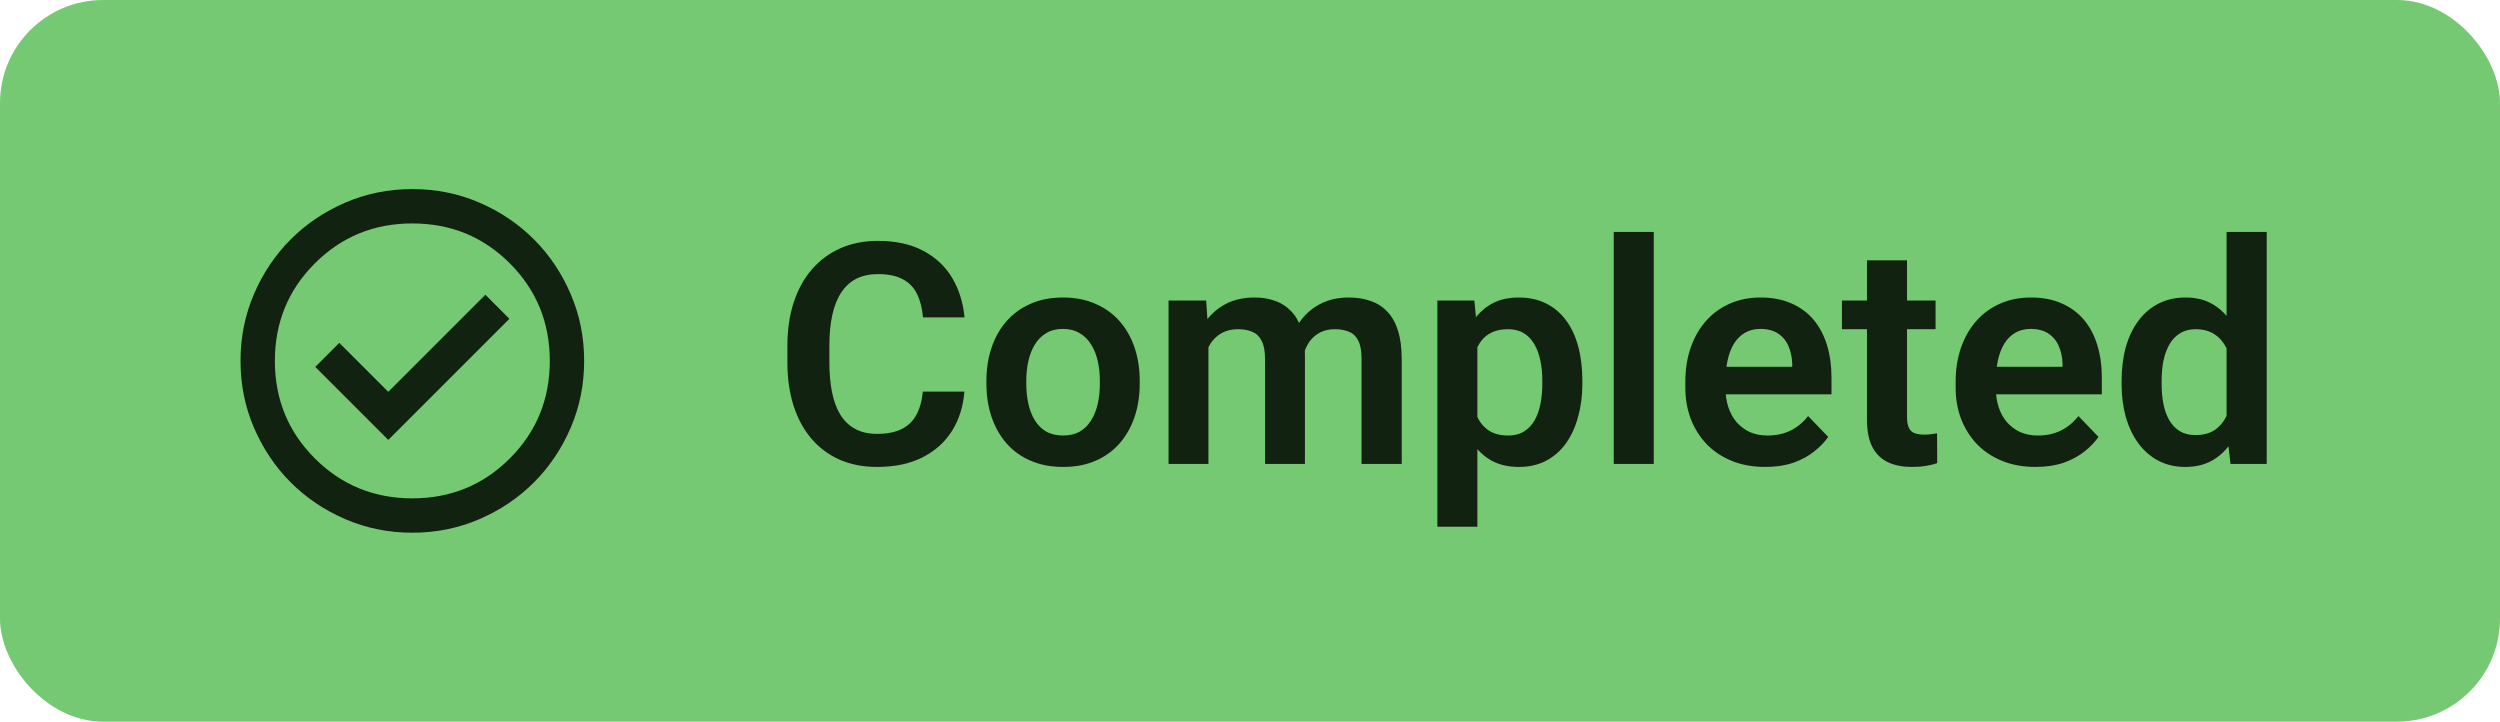 <svg width="97" height="28" viewBox="0 0 97 28" fill="none" xmlns="http://www.w3.org/2000/svg">
<rect width="97" height="28" rx="4" fill="#75C973"/>
<path d="M15.065 17.069L19.765 12.369L18.832 11.436L15.065 15.203L13.165 13.303L12.232 14.236L15.065 17.069ZM15.999 20.669C15.076 20.669 14.21 20.494 13.399 20.144C12.588 19.794 11.882 19.319 11.282 18.719C10.682 18.119 10.207 17.414 9.857 16.603C9.507 15.791 9.332 14.925 9.332 14.003C9.332 13.08 9.507 12.214 9.857 11.403C10.207 10.591 10.682 9.886 11.282 9.286C11.882 8.686 12.588 8.211 13.399 7.861C14.21 7.511 15.076 7.336 15.999 7.336C16.921 7.336 17.788 7.511 18.599 7.861C19.41 8.211 20.115 8.686 20.715 9.286C21.315 9.886 21.79 10.591 22.14 11.403C22.49 12.214 22.665 13.08 22.665 14.003C22.665 14.925 22.49 15.791 22.14 16.603C21.79 17.414 21.315 18.119 20.715 18.719C20.115 19.319 19.41 19.794 18.599 20.144C17.788 20.494 16.921 20.669 15.999 20.669ZM15.999 19.336C17.488 19.336 18.749 18.819 19.782 17.786C20.815 16.753 21.332 15.492 21.332 14.003C21.332 12.514 20.815 11.253 19.782 10.219C18.749 9.186 17.488 8.669 15.999 8.669C14.51 8.669 13.249 9.186 12.215 10.219C11.182 11.253 10.665 12.514 10.665 14.003C10.665 15.492 11.182 16.753 12.215 17.786C13.249 18.819 14.51 19.336 15.999 19.336Z" fill="#112211"/>
<path d="M35.807 15.193H37.418C37.375 15.764 37.217 16.27 36.943 16.711C36.67 17.148 36.289 17.492 35.801 17.742C35.312 17.992 34.721 18.117 34.025 18.117C33.49 18.117 33.008 18.023 32.578 17.836C32.152 17.645 31.787 17.373 31.482 17.021C31.182 16.666 30.951 16.24 30.791 15.744C30.631 15.244 30.551 14.684 30.551 14.062V13.412C30.551 12.791 30.633 12.23 30.797 11.73C30.961 11.23 31.195 10.805 31.5 10.453C31.809 10.098 32.178 9.824 32.607 9.633C33.041 9.441 33.525 9.346 34.06 9.346C34.756 9.346 35.344 9.475 35.824 9.732C36.305 9.986 36.678 10.336 36.943 10.781C37.209 11.227 37.369 11.738 37.424 12.316H35.812C35.781 11.957 35.703 11.652 35.578 11.402C35.457 11.152 35.273 10.963 35.027 10.834C34.785 10.701 34.463 10.635 34.06 10.635C33.748 10.635 33.473 10.693 33.234 10.81C33 10.928 32.805 11.104 32.648 11.338C32.492 11.568 32.375 11.857 32.297 12.205C32.219 12.549 32.18 12.947 32.18 13.4V14.062C32.18 14.496 32.215 14.885 32.285 15.229C32.355 15.572 32.465 15.863 32.613 16.102C32.762 16.34 32.953 16.521 33.188 16.646C33.422 16.771 33.701 16.834 34.025 16.834C34.42 16.834 34.74 16.771 34.986 16.646C35.236 16.521 35.426 16.338 35.555 16.096C35.688 15.854 35.772 15.553 35.807 15.193ZM38.273 14.895V14.771C38.273 14.307 38.34 13.879 38.473 13.488C38.605 13.094 38.799 12.752 39.053 12.463C39.307 12.174 39.617 11.949 39.984 11.789C40.352 11.625 40.77 11.543 41.238 11.543C41.715 11.543 42.137 11.625 42.504 11.789C42.875 11.949 43.188 12.174 43.441 12.463C43.695 12.752 43.889 13.094 44.022 13.488C44.154 13.879 44.221 14.307 44.221 14.771V14.895C44.221 15.355 44.154 15.783 44.022 16.178C43.889 16.568 43.695 16.91 43.441 17.203C43.188 17.492 42.877 17.717 42.51 17.877C42.143 18.037 41.723 18.117 41.25 18.117C40.781 18.117 40.361 18.037 39.99 17.877C39.619 17.717 39.307 17.492 39.053 17.203C38.799 16.91 38.605 16.568 38.473 16.178C38.34 15.783 38.273 15.355 38.273 14.895ZM39.82 14.771V14.895C39.82 15.172 39.848 15.432 39.902 15.674C39.957 15.916 40.041 16.129 40.154 16.312C40.268 16.496 40.414 16.641 40.594 16.746C40.777 16.848 40.996 16.898 41.25 16.898C41.5 16.898 41.715 16.848 41.895 16.746C42.074 16.641 42.221 16.496 42.334 16.312C42.451 16.129 42.537 15.916 42.592 15.674C42.647 15.432 42.674 15.172 42.674 14.895V14.771C42.674 14.498 42.647 14.242 42.592 14.004C42.537 13.762 42.451 13.549 42.334 13.365C42.221 13.178 42.072 13.031 41.889 12.926C41.709 12.816 41.492 12.762 41.238 12.762C40.988 12.762 40.773 12.816 40.594 12.926C40.414 13.031 40.268 13.178 40.154 13.365C40.041 13.549 39.957 13.762 39.902 14.004C39.848 14.242 39.82 14.498 39.82 14.771ZM46.887 12.961V18H45.34V11.66H46.799L46.887 12.961ZM46.658 14.602H46.184C46.184 14.16 46.236 13.754 46.342 13.383C46.451 13.012 46.611 12.69 46.822 12.416C47.033 12.139 47.293 11.924 47.602 11.771C47.914 11.619 48.275 11.543 48.685 11.543C48.971 11.543 49.232 11.586 49.471 11.672C49.709 11.754 49.914 11.885 50.086 12.065C50.262 12.24 50.397 12.471 50.49 12.756C50.584 13.037 50.631 13.375 50.631 13.77V18H49.084V13.928C49.084 13.631 49.041 13.398 48.955 13.23C48.873 13.062 48.754 12.945 48.598 12.879C48.441 12.809 48.254 12.773 48.035 12.773C47.793 12.773 47.584 12.822 47.408 12.92C47.236 13.014 47.094 13.145 46.98 13.312C46.871 13.48 46.789 13.674 46.734 13.893C46.684 14.111 46.658 14.348 46.658 14.602ZM50.514 14.315L49.875 14.432C49.879 14.033 49.934 13.66 50.039 13.312C50.145 12.961 50.299 12.654 50.502 12.393C50.709 12.127 50.965 11.92 51.27 11.771C51.578 11.619 51.934 11.543 52.336 11.543C52.648 11.543 52.93 11.588 53.18 11.678C53.434 11.764 53.65 11.902 53.83 12.094C54.01 12.281 54.147 12.525 54.24 12.826C54.338 13.127 54.387 13.494 54.387 13.928V18H52.828V13.922C52.828 13.613 52.785 13.377 52.699 13.213C52.617 13.049 52.498 12.935 52.342 12.873C52.185 12.807 52.002 12.773 51.791 12.773C51.576 12.773 51.389 12.815 51.228 12.896C51.072 12.975 50.94 13.084 50.83 13.225C50.725 13.365 50.645 13.529 50.59 13.717C50.539 13.9 50.514 14.1 50.514 14.315ZM57.322 12.879V20.438H55.77V11.66H57.205L57.322 12.879ZM61.395 14.766V14.889C61.395 15.35 61.34 15.777 61.23 16.172C61.125 16.562 60.969 16.904 60.762 17.197C60.555 17.486 60.297 17.713 59.988 17.877C59.684 18.037 59.332 18.117 58.934 18.117C58.543 18.117 58.203 18.043 57.914 17.895C57.625 17.742 57.381 17.527 57.182 17.25C56.982 16.973 56.822 16.65 56.701 16.283C56.584 15.912 56.496 15.508 56.438 15.07V14.678C56.496 14.213 56.584 13.791 56.701 13.412C56.822 13.029 56.982 12.699 57.182 12.422C57.381 12.141 57.623 11.924 57.908 11.771C58.197 11.619 58.535 11.543 58.922 11.543C59.324 11.543 59.678 11.619 59.982 11.771C60.291 11.924 60.551 12.143 60.762 12.428C60.973 12.713 61.131 13.053 61.236 13.447C61.342 13.842 61.395 14.281 61.395 14.766ZM59.842 14.889V14.766C59.842 14.484 59.816 14.225 59.766 13.986C59.715 13.744 59.637 13.533 59.531 13.354C59.426 13.17 59.289 13.027 59.121 12.926C58.953 12.824 58.75 12.773 58.512 12.773C58.273 12.773 58.068 12.812 57.897 12.891C57.725 12.969 57.584 13.08 57.475 13.225C57.365 13.369 57.279 13.541 57.217 13.74C57.158 13.935 57.119 14.152 57.1 14.391V15.363C57.135 15.652 57.203 15.912 57.305 16.143C57.406 16.373 57.555 16.557 57.75 16.693C57.949 16.83 58.207 16.898 58.523 16.898C58.762 16.898 58.965 16.846 59.133 16.74C59.301 16.635 59.438 16.49 59.543 16.307C59.648 16.119 59.725 15.904 59.772 15.662C59.818 15.42 59.842 15.162 59.842 14.889ZM64.166 9V18H62.613V9H64.166ZM68.49 18.117C68.01 18.117 67.578 18.039 67.195 17.883C66.812 17.727 66.486 17.51 66.217 17.232C65.951 16.951 65.746 16.625 65.602 16.254C65.461 15.879 65.391 15.477 65.391 15.047V14.812C65.391 14.324 65.461 13.881 65.602 13.482C65.742 13.08 65.941 12.734 66.199 12.445C66.457 12.156 66.766 11.934 67.125 11.777C67.484 11.621 67.881 11.543 68.314 11.543C68.764 11.543 69.16 11.619 69.504 11.771C69.848 11.92 70.135 12.131 70.365 12.404C70.596 12.678 70.769 13.006 70.887 13.389C71.004 13.768 71.062 14.188 71.062 14.648V15.299H66.094V14.232H69.539V14.115C69.531 13.869 69.484 13.645 69.398 13.441C69.312 13.234 69.18 13.07 69 12.949C68.82 12.824 68.588 12.762 68.303 12.762C68.072 12.762 67.871 12.812 67.699 12.914C67.531 13.012 67.391 13.152 67.277 13.336C67.168 13.516 67.086 13.73 67.031 13.98C66.977 14.23 66.949 14.508 66.949 14.812V15.047C66.949 15.312 66.984 15.559 67.055 15.785C67.129 16.012 67.236 16.209 67.377 16.377C67.522 16.541 67.693 16.67 67.893 16.764C68.096 16.854 68.326 16.898 68.584 16.898C68.908 16.898 69.201 16.836 69.463 16.711C69.728 16.582 69.959 16.393 70.154 16.143L70.934 16.951C70.801 17.146 70.621 17.334 70.394 17.514C70.172 17.693 69.902 17.84 69.586 17.953C69.269 18.062 68.904 18.117 68.49 18.117ZM75.1 11.66V12.773H71.467V11.66H75.1ZM72.439 10.102H73.992V16.172C73.992 16.359 74.018 16.504 74.068 16.605C74.119 16.707 74.195 16.775 74.297 16.811C74.398 16.846 74.519 16.863 74.66 16.863C74.762 16.863 74.856 16.857 74.941 16.846C75.027 16.834 75.1 16.822 75.158 16.811L75.164 17.971C75.035 18.014 74.889 18.049 74.725 18.076C74.564 18.104 74.383 18.117 74.18 18.117C73.832 18.117 73.527 18.059 73.266 17.941C73.004 17.82 72.801 17.627 72.656 17.361C72.512 17.092 72.439 16.736 72.439 16.295V10.102ZM78.978 18.117C78.498 18.117 78.066 18.039 77.684 17.883C77.301 17.727 76.975 17.51 76.705 17.232C76.439 16.951 76.234 16.625 76.09 16.254C75.949 15.879 75.879 15.477 75.879 15.047V14.812C75.879 14.324 75.949 13.881 76.09 13.482C76.231 13.08 76.43 12.734 76.688 12.445C76.945 12.156 77.254 11.934 77.613 11.777C77.973 11.621 78.369 11.543 78.803 11.543C79.252 11.543 79.648 11.619 79.992 11.771C80.336 11.92 80.623 12.131 80.853 12.404C81.084 12.678 81.258 13.006 81.375 13.389C81.492 13.768 81.551 14.188 81.551 14.648V15.299H76.582V14.232H80.027V14.115C80.019 13.869 79.973 13.645 79.887 13.441C79.801 13.234 79.668 13.07 79.488 12.949C79.309 12.824 79.076 12.762 78.791 12.762C78.561 12.762 78.359 12.812 78.188 12.914C78.019 13.012 77.879 13.152 77.766 13.336C77.656 13.516 77.574 13.73 77.519 13.98C77.465 14.23 77.438 14.508 77.438 14.812V15.047C77.438 15.312 77.473 15.559 77.543 15.785C77.617 16.012 77.725 16.209 77.865 16.377C78.01 16.541 78.182 16.67 78.381 16.764C78.584 16.854 78.814 16.898 79.072 16.898C79.397 16.898 79.689 16.836 79.951 16.711C80.217 16.582 80.447 16.393 80.643 16.143L81.422 16.951C81.289 17.146 81.109 17.334 80.883 17.514C80.66 17.693 80.391 17.84 80.074 17.953C79.758 18.062 79.393 18.117 78.978 18.117ZM86.391 16.652V9H87.949V18H86.543L86.391 16.652ZM82.318 14.906V14.783C82.318 14.299 82.373 13.859 82.482 13.465C82.596 13.066 82.76 12.725 82.975 12.44C83.189 12.154 83.449 11.934 83.754 11.777C84.062 11.621 84.412 11.543 84.803 11.543C85.182 11.543 85.512 11.619 85.793 11.771C86.078 11.924 86.32 12.141 86.519 12.422C86.723 12.703 86.885 13.037 87.006 13.424C87.127 13.807 87.215 14.229 87.269 14.69V15.023C87.215 15.473 87.127 15.885 87.006 16.26C86.885 16.635 86.723 16.963 86.519 17.244C86.32 17.521 86.078 17.736 85.793 17.889C85.508 18.041 85.174 18.117 84.791 18.117C84.404 18.117 84.057 18.037 83.748 17.877C83.443 17.717 83.184 17.492 82.969 17.203C82.758 16.914 82.596 16.574 82.482 16.184C82.373 15.793 82.318 15.367 82.318 14.906ZM83.871 14.783V14.906C83.871 15.18 83.894 15.435 83.941 15.674C83.988 15.912 84.064 16.123 84.17 16.307C84.275 16.486 84.41 16.627 84.574 16.729C84.742 16.83 84.945 16.881 85.184 16.881C85.488 16.881 85.738 16.814 85.934 16.682C86.133 16.545 86.287 16.359 86.397 16.125C86.506 15.887 86.576 15.619 86.607 15.322V14.402C86.592 14.168 86.551 13.951 86.484 13.752C86.422 13.553 86.332 13.381 86.215 13.236C86.102 13.092 85.961 12.979 85.793 12.896C85.625 12.815 85.426 12.773 85.195 12.773C84.957 12.773 84.754 12.826 84.586 12.932C84.418 13.033 84.281 13.176 84.176 13.359C84.07 13.543 83.992 13.756 83.941 13.998C83.894 14.24 83.871 14.502 83.871 14.783Z" fill="#112211"/>
</svg>
